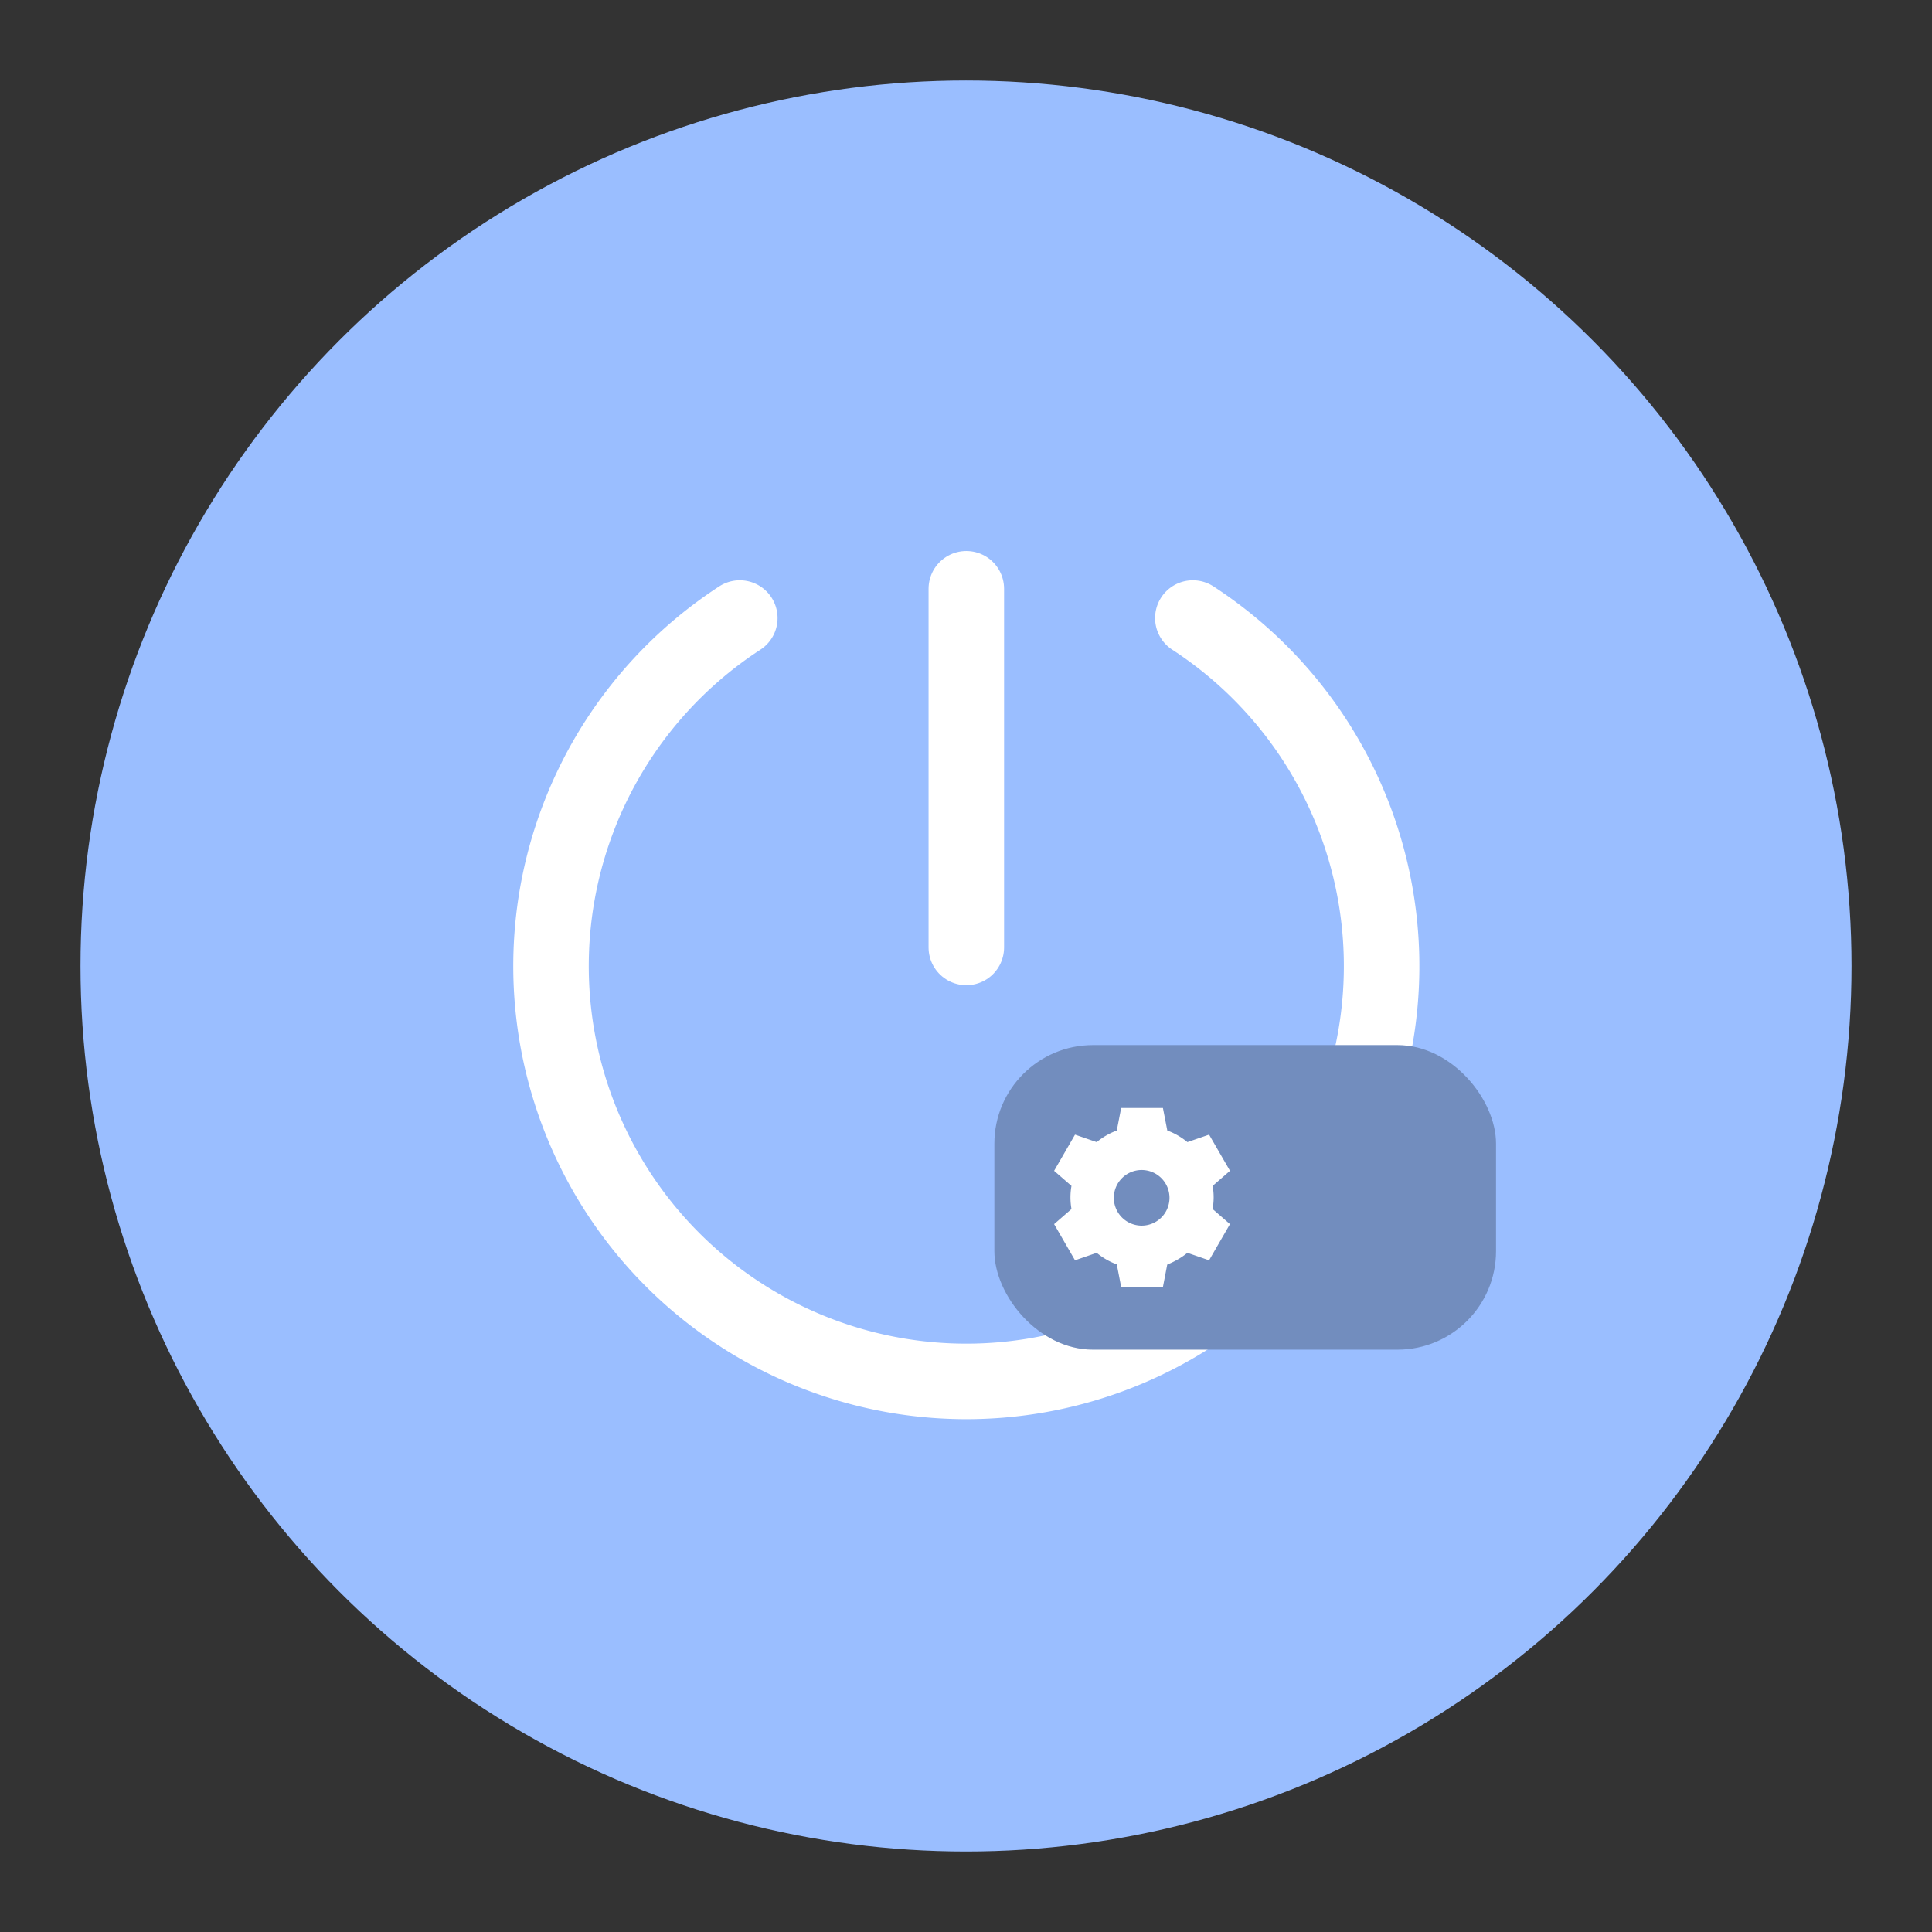 <svg width="192" height="192" version="1.1" viewBox="0 0 192 192" xmlns="http://www.w3.org/2000/svg">
 <rect x="0" y="0" width="192" height="192" fill="#333333" stroke="none"/>
 <circle cx="96" cy="96" r="88" fill="#9abeff"/>
 <g transform="matrix(.469 0 0 .469 36 36)" fill="none" stroke="#fff" stroke-linecap="round" stroke-linejoin="round" stroke-width="16">
  <line x1="128" x2="128" y1="48" y2="124"/>
  <path d="m176 54.2a88 88 0 1 1-96 0"/>
 </g>
 <rect x="98.819" y="103.86" width="49.855" height="30.269" ry="9.793" fill="#728dbe" stroke-width="0"/>
 <path d="m111.42 110.11-0.436 2.244c-0.732 0.269-1.393 0.654-1.996 1.148l-2.155-0.743-2.077 3.595 1.727 1.501c-0.137 0.755-0.137 1.523 0 2.298l-1.727 1.5 2.077 3.594 2.154-0.742c0.593 0.487 1.265 0.882 1.997 1.147l0.436 2.244h4.151l0.427-2.221c0.773-0.325 1.406-0.68 2.004-1.171l2.155 0.743 2.075-3.594-1.725-1.502c0.131-0.756 0.146-1.52 0-2.294l1.727-1.504-2.077-3.594-2.154 0.742c-0.534-0.439-1.239-0.88-1.997-1.146l-0.436-2.244zm2.038 6.162a2.765 2.765 0 0 1 2.765 2.765 2.765 2.765 0 0 1-2.765 2.766 2.765 2.765 0 0 1-2.766-2.766 2.765 2.765 0 0 1 2.766-2.765z" fill="#fff" stroke-width=".239"/>
</svg>
